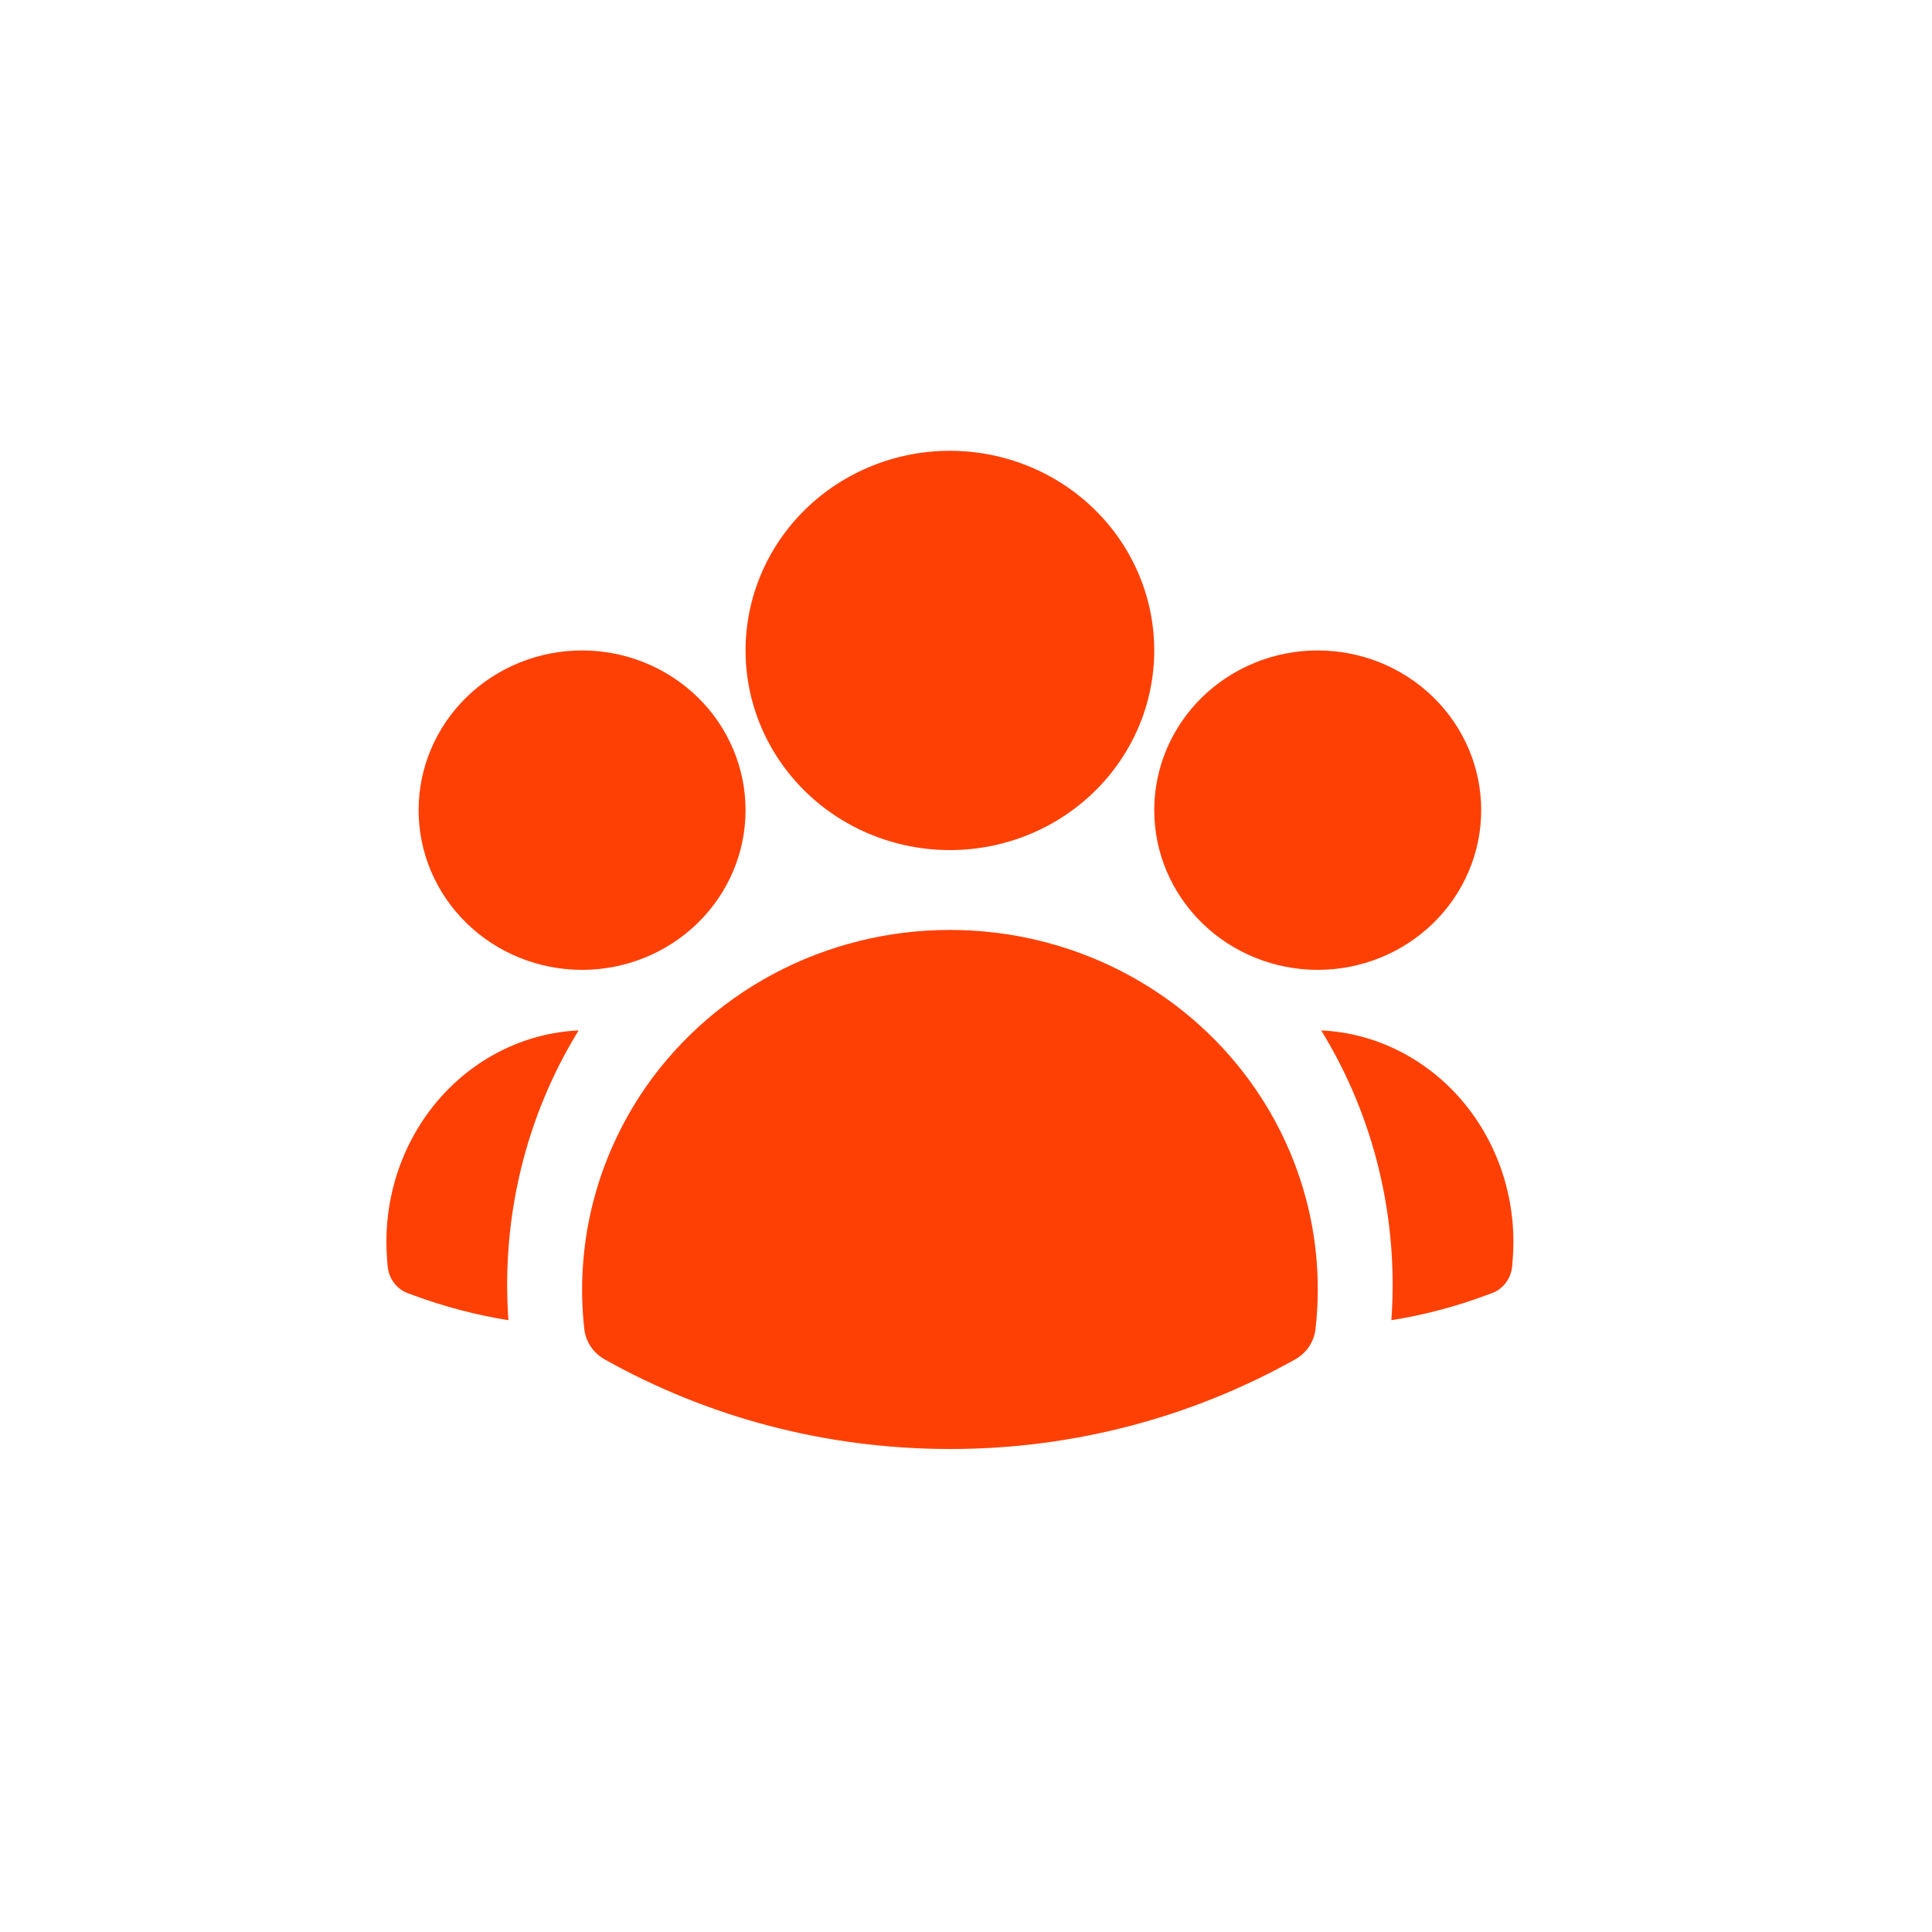 <svg width="60" height="60" viewBox="0 0 60 60" fill="none" xmlns="http://www.w3.org/2000/svg">
<path fill-rule="evenodd" clip-rule="evenodd" d="M23.154 20.2C23.154 18.556 23.823 16.979 25.013 15.816C26.203 14.653 27.817 14 29.5 14C31.183 14 32.797 14.653 33.987 15.816C35.178 16.979 35.846 18.556 35.846 20.2C35.846 21.844 35.178 23.421 33.987 24.584C32.797 25.747 31.183 26.4 29.5 26.4C27.817 26.4 26.203 25.747 25.013 24.584C23.823 23.421 23.154 21.844 23.154 20.2ZM35.846 25.16C35.846 23.845 36.381 22.583 37.333 21.653C38.285 20.723 39.577 20.2 40.923 20.2C42.27 20.2 43.561 20.723 44.513 21.653C45.465 22.583 46 23.845 46 25.16C46 26.476 45.465 27.737 44.513 28.667C43.561 29.597 42.27 30.12 40.923 30.12C39.577 30.12 38.285 29.597 37.333 28.667C36.381 27.737 35.846 26.476 35.846 25.16V25.16ZM13 25.16C13 23.845 13.535 22.583 14.487 21.653C15.439 20.723 16.73 20.2 18.077 20.2C19.423 20.2 20.715 20.723 21.667 21.653C22.619 22.583 23.154 23.845 23.154 25.16C23.154 26.476 22.619 27.737 21.667 28.667C20.715 29.597 19.423 30.12 18.077 30.12C16.73 30.12 15.439 29.597 14.487 28.667C13.535 27.737 13 26.476 13 25.16ZM19.871 34.033C20.903 32.453 22.326 31.152 24.009 30.251C25.693 29.351 27.581 28.879 29.5 28.88C31.107 28.879 32.697 29.209 34.165 29.849C35.632 30.489 36.945 31.425 38.017 32.596C39.089 33.766 39.895 35.144 40.384 36.64C40.873 38.136 41.033 39.716 40.854 41.277C40.832 41.471 40.763 41.657 40.654 41.82C40.544 41.983 40.397 42.119 40.224 42.216C36.961 44.045 33.263 45.005 29.5 45C25.599 45 21.935 43.988 18.776 42.216C18.603 42.119 18.456 41.983 18.346 41.82C18.237 41.657 18.168 41.471 18.146 41.277C17.862 38.742 18.47 36.187 19.871 34.035V34.033Z" fill="#FF4004"/>
<path d="M17.97 32C16.326 34.668 15.56 37.83 15.79 41C14.789 40.84 13.805 40.582 12.85 40.229L12.659 40.159C12.488 40.095 12.338 39.98 12.227 39.829C12.117 39.677 12.051 39.495 12.037 39.305L12.02 39.093C11.953 38.213 12.055 37.328 12.32 36.49C12.585 35.653 13.008 34.88 13.563 34.218C14.118 33.556 14.795 33.019 15.552 32.637C16.309 32.256 17.131 32.039 17.97 32V32ZM43.21 41C43.44 37.83 42.674 34.668 41.03 32C41.868 32.039 42.691 32.256 43.448 32.637C44.205 33.019 44.882 33.556 45.437 34.218C45.992 34.88 46.415 35.653 46.68 36.49C46.945 37.328 47.047 38.213 46.98 39.093L46.963 39.305C46.949 39.495 46.883 39.677 46.772 39.828C46.662 39.979 46.512 40.093 46.342 40.157L46.15 40.227C45.205 40.578 44.223 40.839 43.21 41V41Z" fill="#FF4004"/>
</svg>
